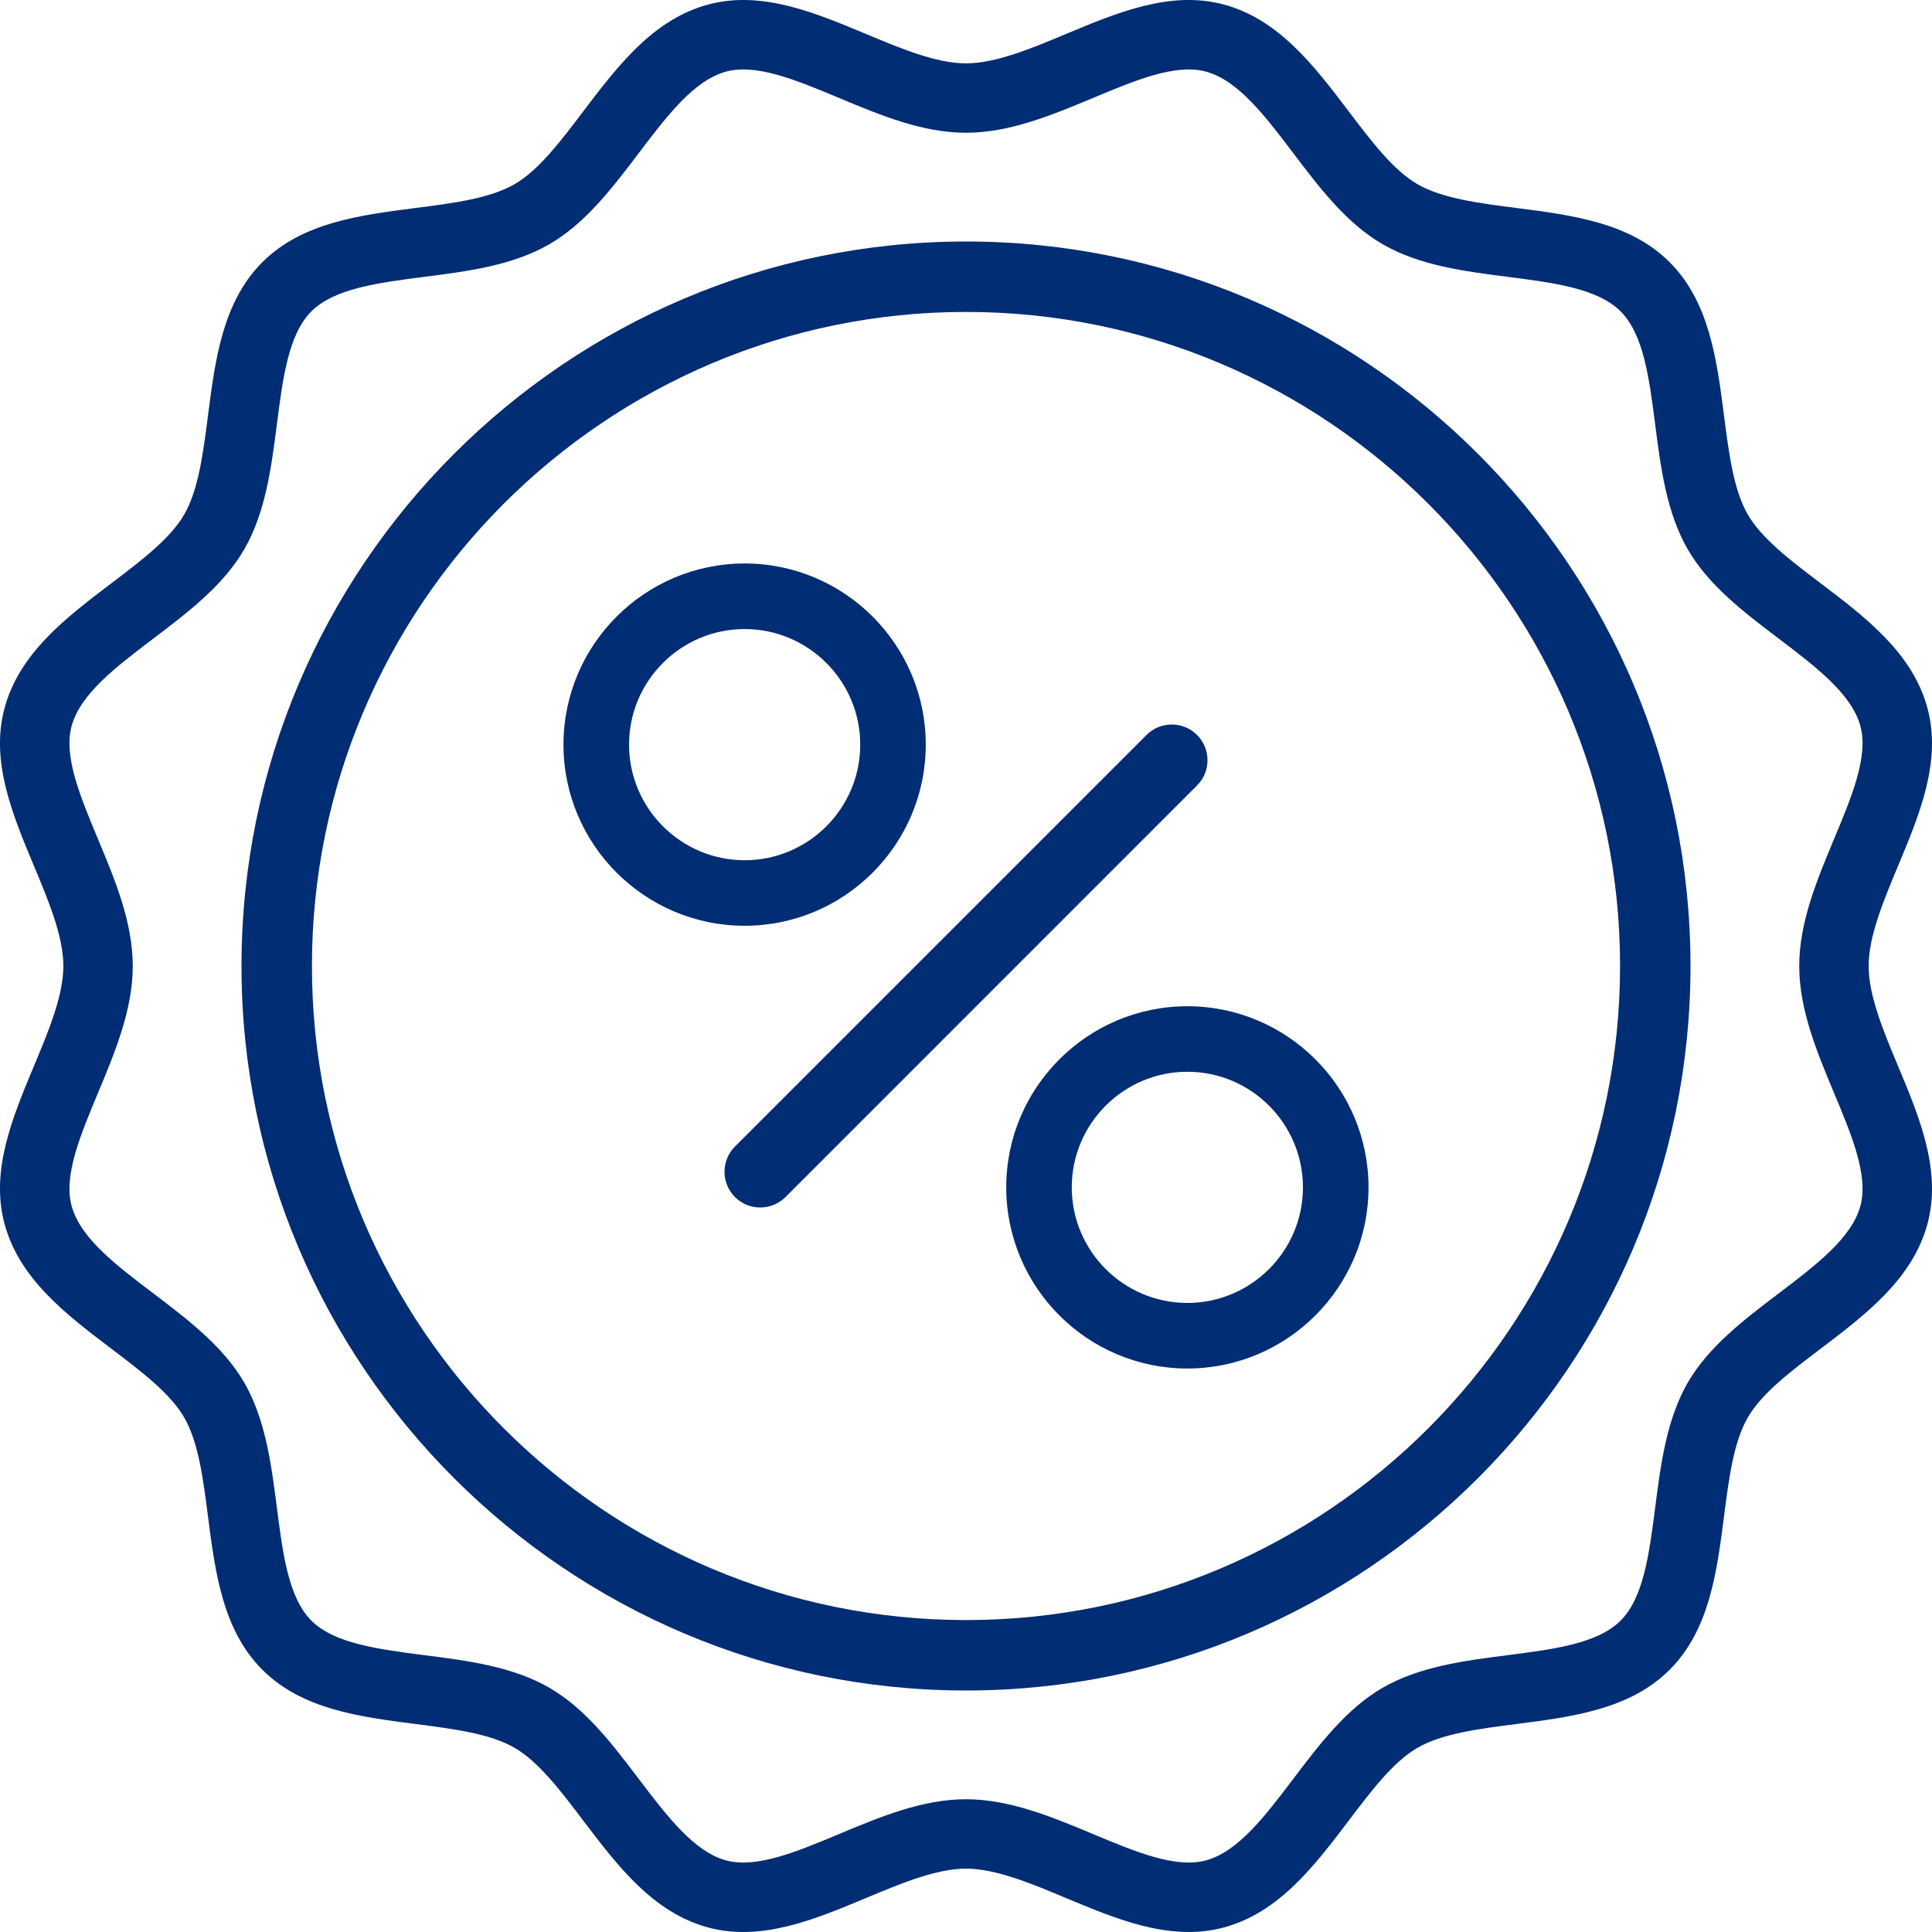 <svg width="35" height="35" viewBox="0 0 35 35" fill="none" xmlns="http://www.w3.org/2000/svg">
<path d="M13.49 10.208C11.68 10.208 10.208 11.68 10.208 13.49C10.208 15.299 11.68 16.771 13.49 16.771C15.299 16.771 16.771 15.299 16.771 13.49C16.771 11.68 15.299 10.208 13.49 10.208ZM13.49 15.584C12.335 15.583 11.396 14.644 11.396 13.49C11.396 12.335 12.335 11.396 13.49 11.396C14.644 11.396 15.584 12.335 15.584 13.49C15.584 14.644 14.644 15.584 13.49 15.584Z" fill="#002D74"/>
<path d="M21.51 18.229C19.701 18.229 18.229 19.701 18.229 21.51C18.229 23.32 19.701 24.792 21.51 24.792C23.32 24.792 24.792 23.32 24.792 21.51C24.792 19.701 23.32 18.229 21.51 18.229ZM21.51 23.604C20.356 23.604 19.416 22.665 19.416 21.51C19.416 20.356 20.356 19.416 21.51 19.416C22.665 19.416 23.604 20.356 23.604 21.51C23.604 22.665 22.665 23.604 21.51 23.604Z" fill="#002D74"/>
<path d="M21.686 13.315C21.433 13.062 21.023 13.062 20.77 13.315L13.315 20.77C13.062 21.023 13.062 21.433 13.315 21.686C13.441 21.812 13.606 21.875 13.772 21.875C13.938 21.875 14.103 21.812 14.23 21.686L21.686 14.229C21.938 13.977 21.938 13.567 21.686 13.315Z" fill="#002D74"/>
<path d="M33.852 17.5C33.852 16.961 34.123 16.313 34.386 15.685C34.774 14.756 35.176 13.795 34.919 12.833C34.651 11.832 33.803 11.189 32.983 10.567C32.434 10.151 31.916 9.758 31.664 9.323C31.405 8.875 31.321 8.22 31.232 7.528C31.102 6.516 30.967 5.471 30.248 4.751C29.529 4.032 28.484 3.898 27.473 3.768C26.78 3.679 26.125 3.595 25.677 3.336C25.242 3.084 24.849 2.566 24.433 2.017C23.811 1.197 23.168 0.349 22.167 0.081C21.205 -0.176 20.244 0.226 19.315 0.614C18.688 0.877 18.039 1.148 17.5 1.148C16.961 1.148 16.313 0.877 15.685 0.614C14.756 0.226 13.795 -0.176 12.833 0.081C11.832 0.349 11.189 1.197 10.567 2.017C10.151 2.566 9.758 3.084 9.323 3.336C8.875 3.595 8.22 3.679 7.527 3.768C6.516 3.898 5.471 4.032 4.752 4.751C4.033 5.471 3.898 6.516 3.768 7.527C3.679 8.22 3.595 8.875 3.336 9.323C3.084 9.758 2.566 10.151 2.017 10.567C1.197 11.189 0.349 11.832 0.081 12.833C-0.176 13.795 0.226 14.756 0.614 15.685C0.877 16.312 1.148 16.961 1.148 17.5C1.148 18.039 0.877 18.687 0.614 19.314C0.226 20.244 -0.176 21.205 0.081 22.167C0.349 23.168 1.197 23.811 2.017 24.433C2.566 24.849 3.084 25.242 3.336 25.677C3.595 26.125 3.679 26.78 3.768 27.472C3.898 28.484 4.033 29.529 4.752 30.248C5.471 30.968 6.516 31.102 7.527 31.232C8.22 31.321 8.875 31.405 9.323 31.664C9.758 31.916 10.151 32.434 10.567 32.983C11.189 33.803 11.832 34.651 12.833 34.919C13.794 35.176 14.756 34.774 15.685 34.386C16.312 34.123 16.961 33.852 17.5 33.852C18.039 33.852 18.687 34.123 19.315 34.386C20.04 34.689 20.785 35 21.533 35C21.744 35 21.955 34.975 22.166 34.919C23.168 34.651 23.811 33.803 24.433 32.983C24.849 32.434 25.242 31.916 25.677 31.664C26.125 31.405 26.78 31.321 27.472 31.232C28.484 31.102 29.529 30.968 30.248 30.248C30.967 29.529 31.102 28.484 31.232 27.472C31.321 26.78 31.405 26.125 31.664 25.677C31.916 25.242 32.434 24.849 32.983 24.433C33.803 23.811 34.651 23.168 34.919 22.167C35.176 21.205 34.774 20.244 34.386 19.315C34.123 18.688 33.852 18.039 33.852 17.5ZM33.225 19.799C33.547 20.568 33.85 21.295 33.704 21.842C33.548 22.426 32.904 22.914 32.223 23.431C31.599 23.904 30.954 24.393 30.576 25.047C30.19 25.714 30.086 26.527 29.985 27.312C29.877 28.151 29.775 28.944 29.359 29.359C28.944 29.775 28.151 29.877 27.312 29.985C26.527 30.085 25.715 30.19 25.047 30.576C24.393 30.954 23.904 31.599 23.431 32.223C22.915 32.904 22.427 33.548 21.842 33.704C21.295 33.85 20.569 33.547 19.8 33.225C19.058 32.915 18.291 32.595 17.5 32.595C16.709 32.595 15.942 32.915 15.201 33.225C14.432 33.547 13.706 33.85 13.158 33.704C12.574 33.548 12.086 32.904 11.569 32.223C11.096 31.599 10.607 30.954 9.953 30.576C9.286 30.19 8.474 30.085 7.688 29.985C6.849 29.877 6.057 29.775 5.641 29.359C5.225 28.944 5.124 28.151 5.016 27.312C4.915 26.527 4.81 25.715 4.425 25.047C4.046 24.393 3.401 23.904 2.778 23.431C2.096 22.914 1.452 22.426 1.296 21.842C1.15 21.295 1.454 20.569 1.775 19.8C2.085 19.058 2.405 18.291 2.405 17.5C2.405 16.709 2.085 15.942 1.775 15.2C1.454 14.432 1.15 13.705 1.296 13.158C1.452 12.574 2.096 12.086 2.777 11.569C3.401 11.096 4.046 10.607 4.424 9.953C4.81 9.286 4.915 8.473 5.016 7.688C5.123 6.849 5.225 6.056 5.641 5.641C6.057 5.225 6.849 5.123 7.688 5.015C8.473 4.915 9.286 4.81 9.953 4.424C10.607 4.046 11.096 3.401 11.569 2.777C12.086 2.096 12.574 1.452 13.158 1.296C13.706 1.15 14.432 1.453 15.201 1.775C15.942 2.085 16.709 2.405 17.5 2.405C18.291 2.405 19.058 2.085 19.8 1.775C20.569 1.453 21.295 1.15 21.842 1.296C22.427 1.452 22.915 2.096 23.431 2.777C23.904 3.401 24.393 4.046 25.047 4.424C25.715 4.81 26.527 4.915 27.312 5.015C28.151 5.123 28.944 5.225 29.359 5.641C29.775 6.056 29.877 6.849 29.985 7.688C30.086 8.473 30.19 9.286 30.576 9.953C30.955 10.607 31.599 11.096 32.223 11.569C32.904 12.086 33.548 12.574 33.704 13.158C33.85 13.705 33.547 14.432 33.225 15.2C32.916 15.942 32.595 16.709 32.595 17.5C32.595 18.291 32.915 19.058 33.225 19.799Z" fill="#002D74"/>
<path d="M17.5 4.375C10.263 4.375 4.375 10.263 4.375 17.5C4.375 24.737 10.263 30.625 17.5 30.625C24.737 30.625 30.625 24.737 30.625 17.5C30.625 10.263 24.737 4.375 17.5 4.375ZM17.5 29.349C10.967 29.349 5.651 24.034 5.651 17.5C5.651 10.967 10.967 5.651 17.5 5.651C24.034 5.651 29.349 10.967 29.349 17.5C29.349 24.034 24.034 29.349 17.5 29.349Z" fill="#002D74"/>
</svg>
